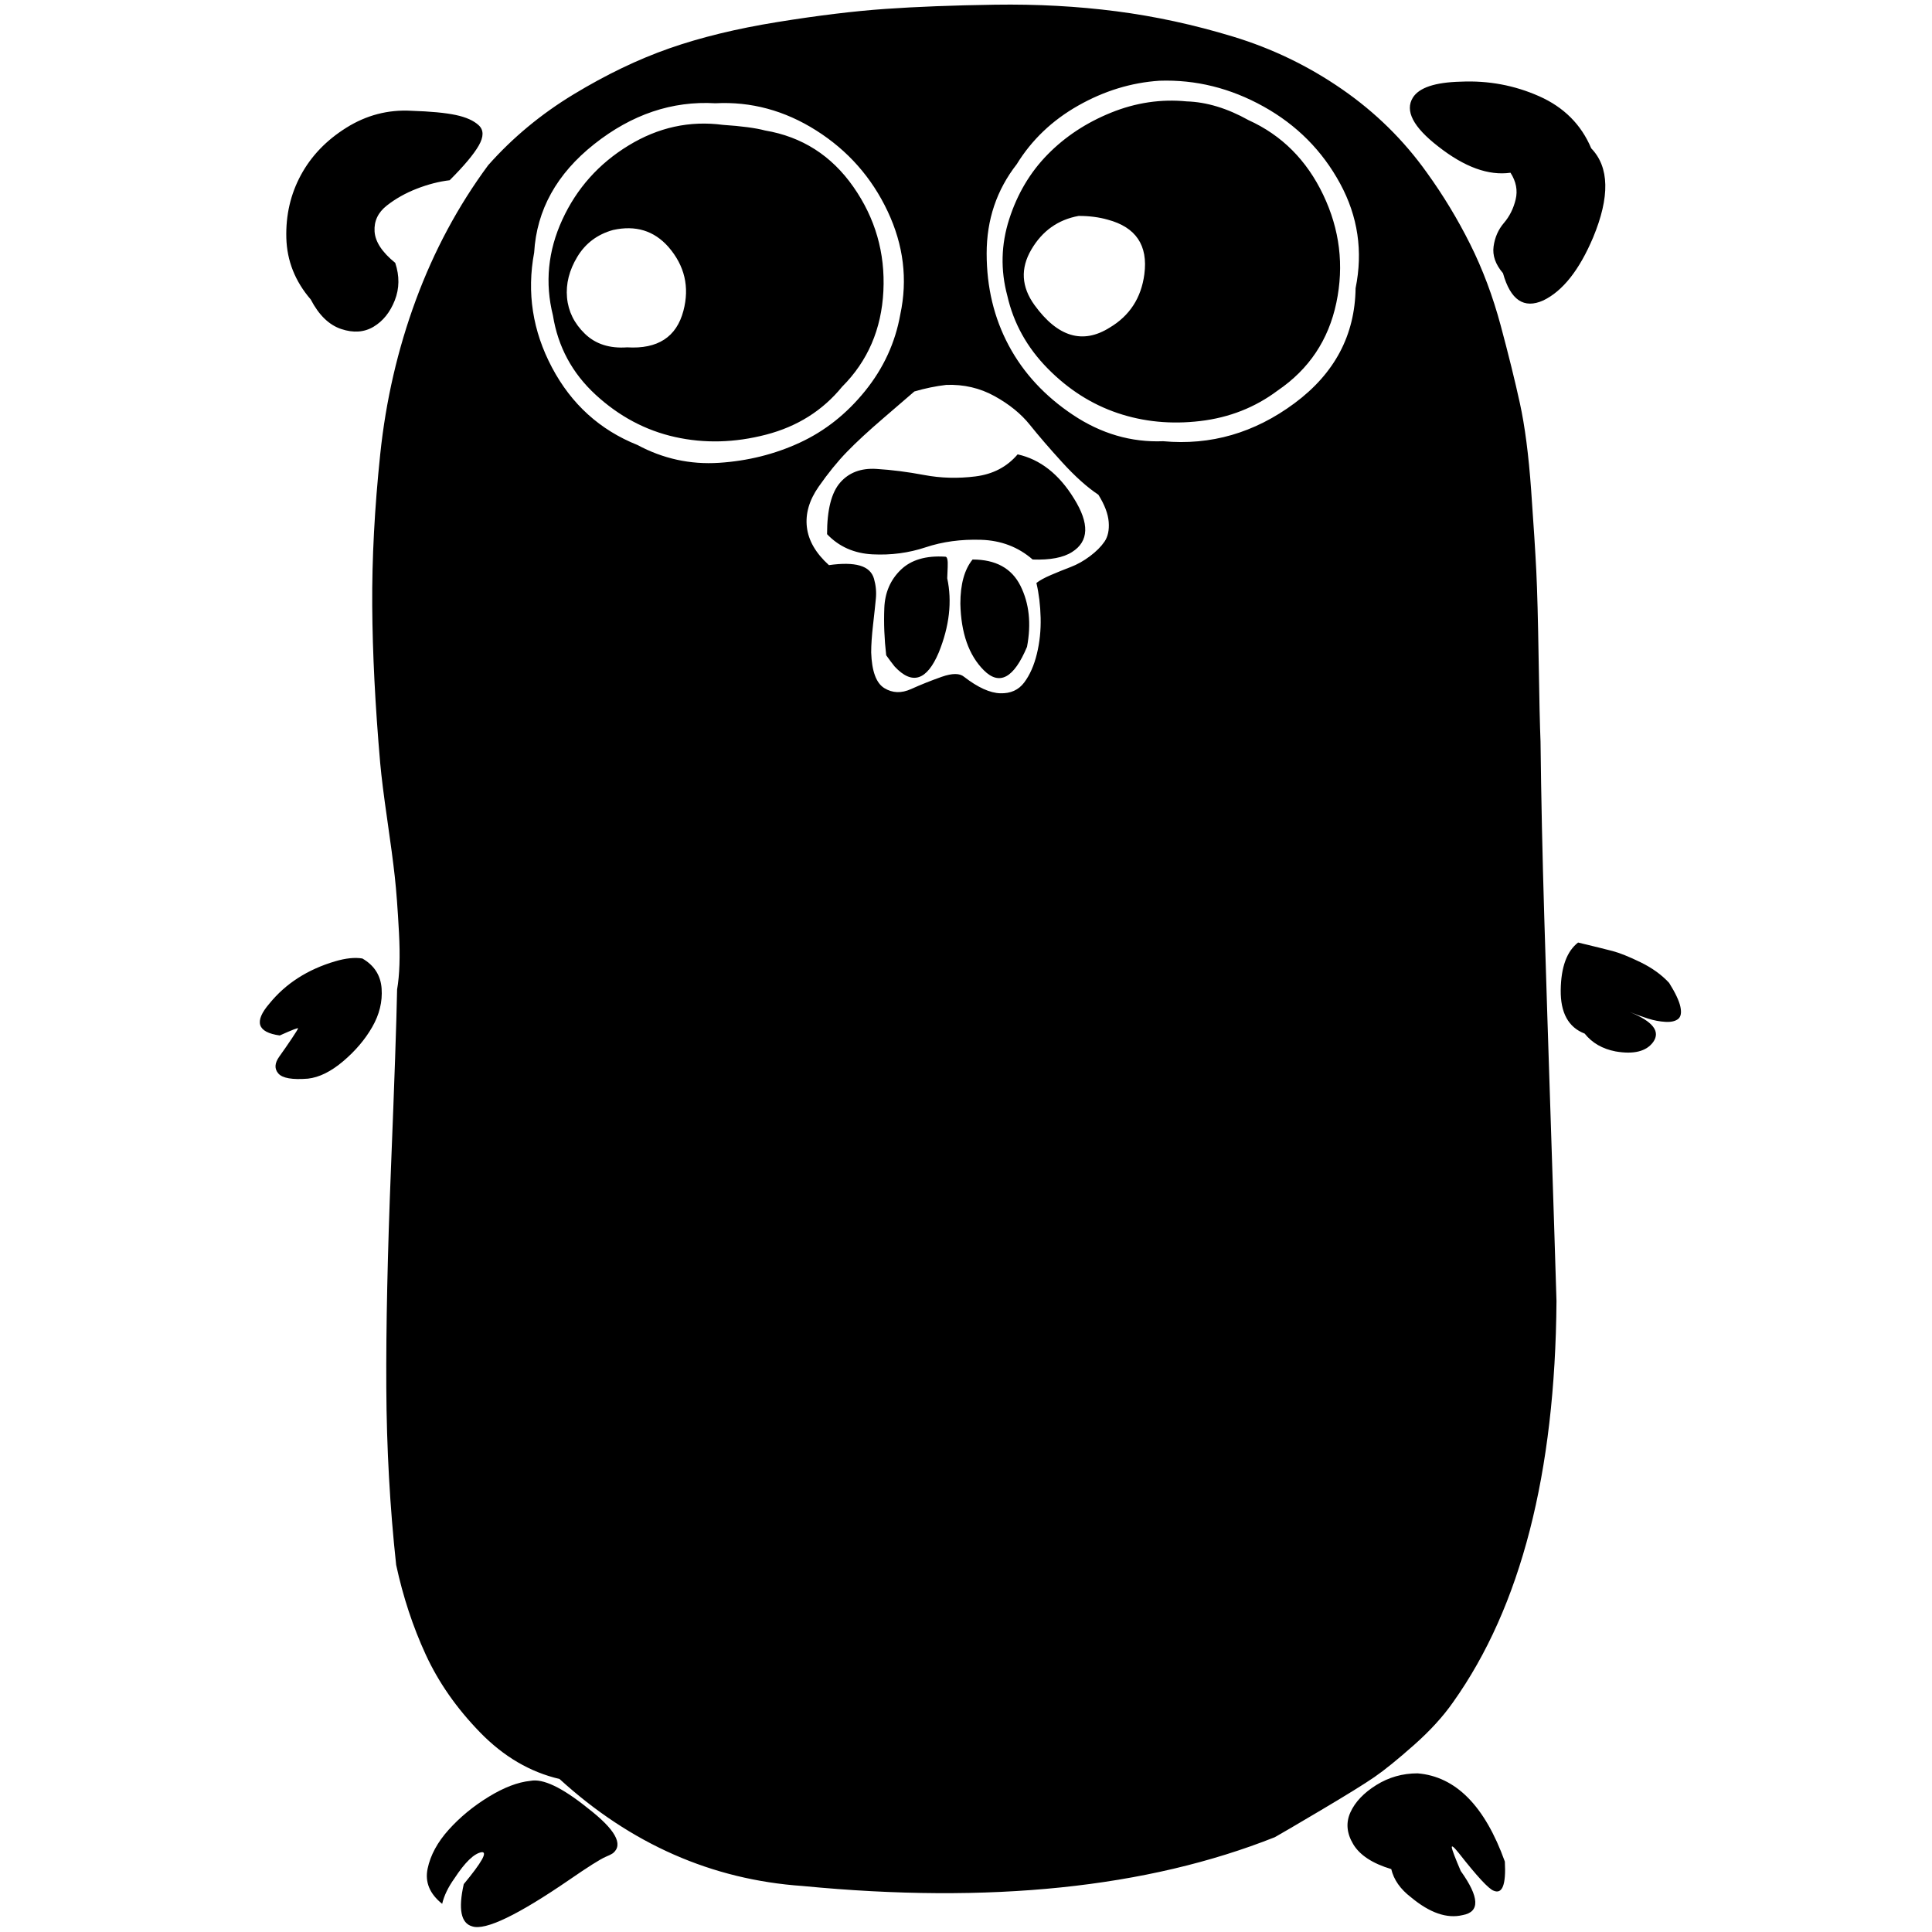 <?xml version="1.0" standalone="no"?>
<!DOCTYPE svg PUBLIC "-//W3C//DTD SVG 1.1//EN" "http://www.w3.org/Graphics/SVG/1.1/DTD/svg11.dtd" >
<svg xmlns="http://www.w3.org/2000/svg" xmlns:xlink="http://www.w3.org/1999/xlink" version="1.1" width="2048" height="2048" viewBox="-10 0 2058 2048">
   <path fill="currentColor"
d="M1050 0q67 -1 129 7t124.5 27t116 56t90.5 89q26 36 46 76t32.5 86.5t20.5 83t12 92.5t5.5 86.5t2.5 94t2 87.5q1 88 4 187.5t7 220.5t6 188q-2 275 -110 427q-16 23 -42 46t-42 34t-56.5 35t-49.5 29q-204 81 -503 52q-145 -10 -259 -114q-47 -11 -84.5 -49.5t-58 -83
t-31.5 -95.5q-10 -92 -10.5 -189t5 -234.5t6.5 -189.5q4 -23 2 -60.5t-4.5 -60t-8 -60.5t-7.5 -60q-8 -92 -8.5 -167.5t8.5 -161.5t38 -164.5t77 -143.5q39 -44 91 -75.5t102 -49t115 -28t115 -14t117 -4.5zM1225 81q-45 3 -86.5 26.5t-65.5 62.5q-32 41 -32 95t23.5 98
t68.5 74t96 28q76 7 140 -40.5t65 -122.5q12 -59 -16.5 -111.5t-81.5 -82t-111 -27.5zM1546 82q44 -2 83.5 15.5t55.5 55.5q29 30 2 95q-22 52 -53 67q-31 14 -43 -29q-12 -14 -10 -28.5t11 -25t12.5 -25t-5.5 -28.5q-35 5 -77 -28q-40 -31 -27 -52q10 -16 51 -17zM1254 103
q32 1 66 20q53 24 79.5 79.5t14 115t-62.5 93.5q-36 27 -82.5 32.5t-88 -8.5t-74.5 -47.5t-43 -77.5q-11 -41 2 -81.5t41 -69t67.5 -44.5t80.5 -12zM752 105q-69 -4 -129 43.5t-64 115.5q-12 64 19 122.5t91 82.5q41 22 87 19t86 -21.5t69.5 -55t37.5 -81.5
q12 -56 -13.5 -110t-76 -86t-107.5 -29zM428 113q31 1 47.5 4.5t24.5 11t0 21.5t-31 37q-17 2 -35 9t-32 18t-13 27.5t22 33.5q7 21 -0.5 40t-22.5 28t-34.5 2.5t-32.5 -31.5q-25 -29 -26 -65.5t15.5 -67t48.5 -50.5t69 -18zM760 128q30 2 45 6q59 10 94 60t32 111t-44 102
q-31 38 -81 51t-97 2.5t-84.5 -45t-45.5 -84.5q-13 -52 10 -102t70.5 -79t100.5 -22zM1139 225q-33 6 -50.5 36t3.5 59q37 51 80 24q32 -19 37 -57q6 -46 -39 -58q-14 -4 -31 -4zM643 240q-25 7 -38 28.5t-11 43.5t19 38.5t45 14.5q49 3 60 -39q10 -38 -16 -68
q-23 -26 -59 -18zM998 405q-17 2 -34 7q-8 7 -32.5 28t-39.5 36.5t-30 37t-12.5 43t23.5 40.5q21 -3 33 0.5t15 14t2 21t-3 28t-2 29.5q1 30 14 38t28.5 1t32.5 -13t24 0q22 17 38.5 17.5t25.5 -11.5t13.5 -30.5t4 -38.5t-4.5 -37q5 -4 15.5 -8.5t21 -8.5t20.5 -11.5
t15.5 -15.5t4.5 -21t-11 -29q-18 -12 -38.5 -34.5t-34.5 -40t-37.5 -30.5t-51.5 -12zM1074 479q36 8 60 47q25 40 -2 57q-14 9 -42 8q-23 -20 -55 -21t-59 8t-56.5 7.5t-48.5 -21.5q0 -39 14 -55t38.5 -14.5t51 6.5t54.5 1.5t45 -23.5zM997 588q3 0 2.5 11t-0.5 12
q8 37 -9 79q-19 45 -47 15q-4 -5 -9 -12q-3 -26 -2 -50.5t17.5 -40.5t47.5 -14zM1026 591q37 0 51 28t7 65q-21 50 -46 25q-24 -24 -25 -71q0 -31 13 -47zM1671 999q25 6 36.5 9t30 12t30.5 22q10 16 12 25.5t-2.5 13t-13.5 3t-18.5 -3.5t-19.5 -7q37 15 25 32
q-11 15 -40 10q-21 -4 -33 -19q-26 -10 -25.5 -46.5t18.5 -50.5zM376 1016q19 11 20.5 32t-10 41t-31 36.5t-37.5 18.5q-25 2 -31.5 -5.5t1 -18t13.5 -19.5t6.5 -10.5t-19.5 7.5q-36 -5 -11 -34q26 -32 70 -45q17 -5 29 -3zM1500 1884q61 5 93 94q2 37 -12 31q-8 -3 -37 -40
q-8 -10 -7.5 -6t9.5 25q30 42 2 47q-25 6 -55 -19q-17 -13 -21 -30q-30 -9 -40.5 -26.5t-3 -34t27.5 -29t44 -12.5zM555 1892q20 -4 61 29q44 34 27 48q-3 2 -8 4q-9 4 -38 24q-83 57 -104 50q-18 -5 -9 -45q29 -35 19 -34q-12 2 -29 28q-10 14 -13 27q-20 -16 -15.5 -37.5
t22.5 -41.5t42.5 -35t44.5 -17z" />
</svg>
